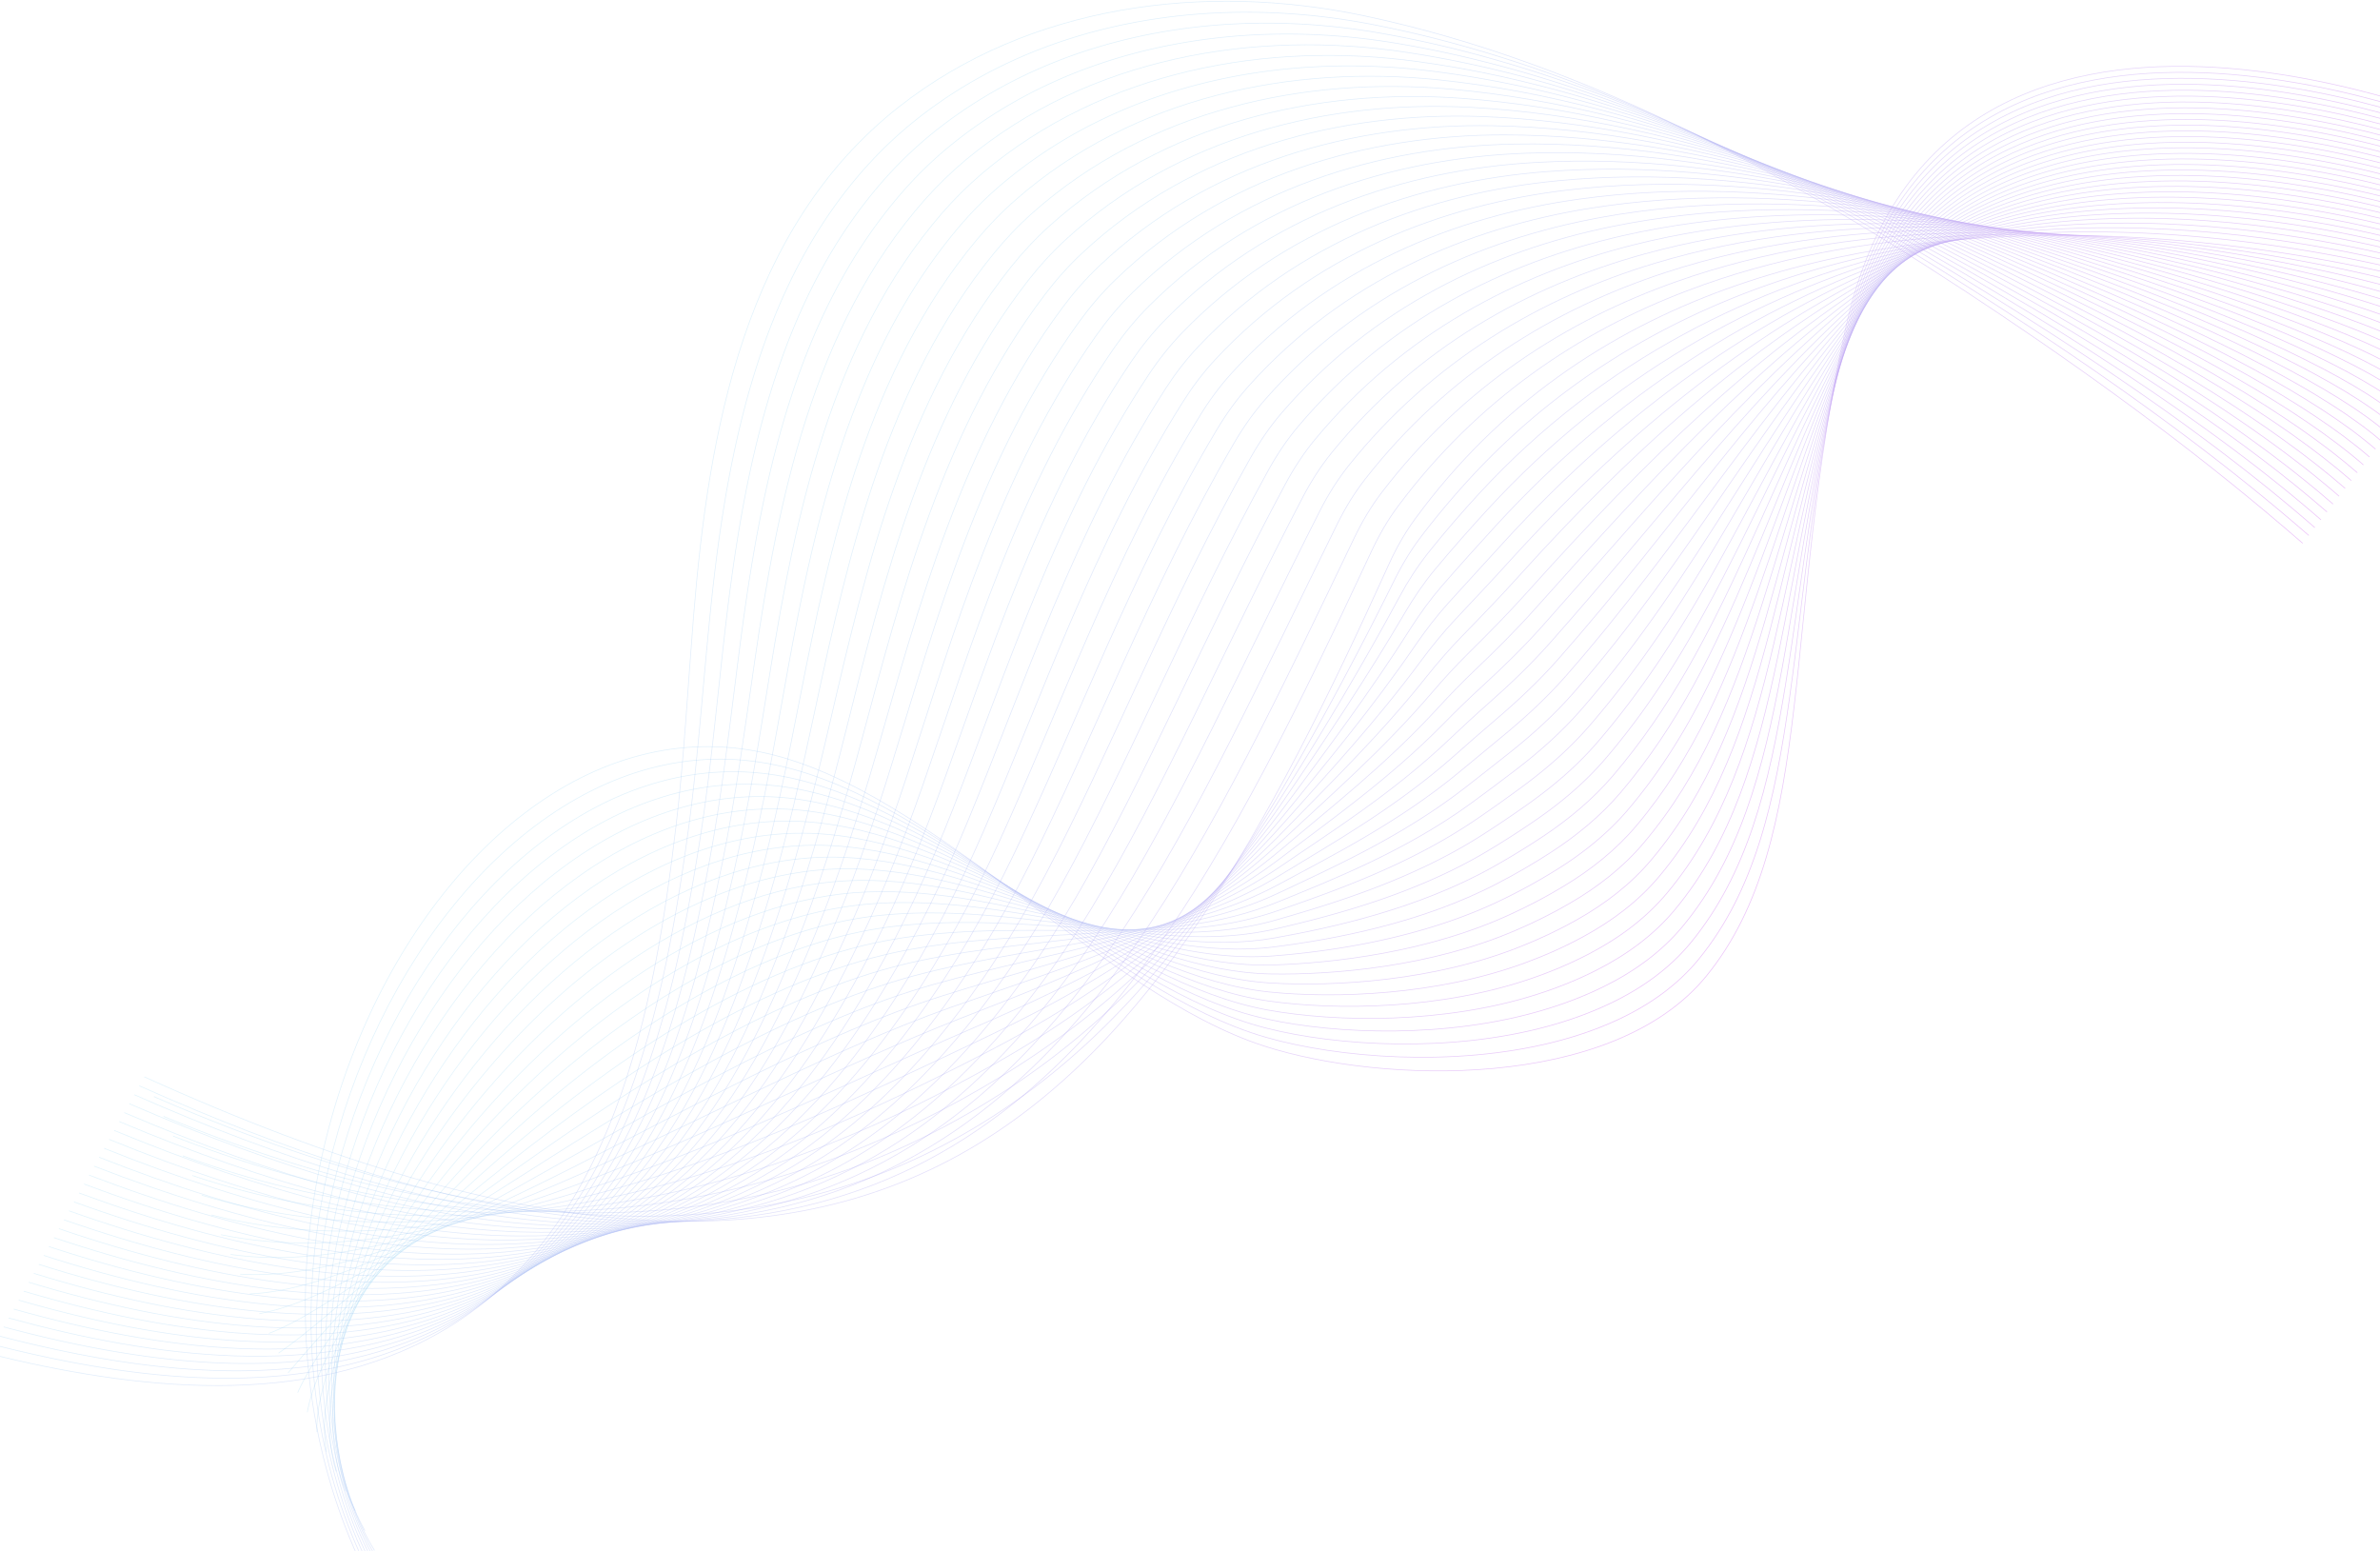 <svg width="1920" height="1251" fill="none" xmlns="http://www.w3.org/2000/svg"><g opacity=".5" stroke-width=".566" stroke-miterlimit="10"><path opacity=".5" d="M2002.78 105.493s-436.09-190.18-513.29 156.803c-52.23 234.723-22.92 414.48-112.92 524.984-75.64 92.877-262.19 86.904-356.38 56.599-131.323-42.251-266.504-205.1-401.113-236.088C337.695 543.025 98.839 1061.16 356.246 1362" stroke="url(#paint0_linear_2_217)"/><path opacity=".5" d="M2003 109.906s-430.07-186.669-511.77 150.293c-55.18 227.579-30.59 403.204-120.94 513.635-17.12 20.943-39.76 36.961-65.64 48.919-16.28 7.534-33.79 13.471-51.97 18.018-79.97 20.016-173.58 12.653-231.8-4.17-129.087-37.107-262.063-191.605-395.063-219.497-277.25-58.927-515.229 442.916-277.299 728.986" stroke="url(#paint1_linear_2_217)"/><path opacity=".5" d="M2003.22 114.306s-424.04-183.182-510.25 143.796C1434.86 478.526 1454.7 650.03 1364 760.376c-17.01 20.735-39.35 36.766-64.79 48.907-16.01 7.656-33.17 13.812-50.94 18.639-78.18 21.272-169.52 15.969-226.69 1.402-126.85-31.975-257.693-177.758-389.023-202.918-273.252-52.357-510.207 432.474-291.766 703.764" stroke="url(#paint2_linear_2_217)"/><path opacity=".5" d="M2003.42 118.707s-417.98-179.72-508.72 137.299c-61.03 213.243-45.95 380.652-137.01 490.924-16.9 20.541-38.93 36.571-63.92 48.895-15.75 7.79-32.56 14.153-49.92 19.249-76.38 22.515-165.47 19.285-221.59 6.96-124.617-26.83-253.266-164.092-382.975-186.327C370.128 589.542 134.1 1057.73 333.051 1314.25" stroke="url(#paint3_linear_2_217)"/><path opacity=".5" d="M2003.64 123.12s-411.9-176.283-507.19 130.789c-63.94 206.051-53.63 369.376-145.04 479.575-16.8 20.346-38.53 36.376-63.08 48.871-15.48 7.912-31.93 14.494-48.87 19.87-74.59 23.771-161.39 22.455-216.51 12.532-122.309-22.016-248.837-150.428-376.925-169.749-265.049-39.984-500.176 411.582-320.701 653.322" stroke="url(#paint4_linear_2_217)"/><path opacity=".5" d="M2003.85 127.521s-405.8-172.882-505.68 124.291c-66.83 198.835-61.32 358.088-153.08 468.227-16.7 20.15-38.11 36.18-62.22 48.858-15.21 8.046-31.31 14.836-47.85 20.48-72.79 25.014-157.33 25.733-211.4 18.09-120.078-16.957-244.4-136.774-370.879-153.158-260.929-33.816-495.154 401.131-335.169 628.101" stroke="url(#paint5_linear_2_217)"/><path opacity=".5" d="M2004.07 131.922S1604.4-37.583 1499.91 249.716c-69.69 191.618-69 346.811-161.11 456.877-16.59 19.943-37.7 35.985-61.37 48.846-14.95 8.168-30.69 15.177-46.81 21.101-70.99 26.27-153.28 29.013-206.3 23.662-117.853-11.898-239.956-123.122-364.839-136.58-256.785-27.671-490.145 390.688-349.649 602.888" stroke="url(#paint6_linear_2_217)"/><path opacity=".5" d="M2004.29 136.334S1610.8-29.831 1501.65 247.619c-72.53 184.377-76.68 335.536-169.14 445.516-16.48 19.748-37.28 35.79-60.51 48.834-14.69 8.301-30.08 15.518-45.78 21.723-69.2 27.513-149.24 32.292-201.21 29.22-115.63-6.827-235.503-109.481-358.788-119.989-252.63-21.54-485.124 380.237-364.117 577.667" stroke="url(#paint7_linear_2_217)"/><path opacity=".5" d="M2004.5 140.735s-387.29-162.85-501.12 104.787c-75.33 177.112-84.35 324.26-177.17 434.167-16.38 19.553-36.87 35.596-59.66 48.822-14.42 8.423-29.46 15.859-44.76 22.332-67.39 28.769-145.2 35.584-196.1 34.791-113.409-1.755-231.039-95.851-352.74-103.409C424.489 666.792 192.848 1052 294.365 1234.67" stroke="url(#paint8_linear_2_217)"/><path opacity=".5" d="M2004.72 145.148s-381.03-159.558-499.59 98.29c-78.11 169.846-92.27 312.788-185.21 422.817-16.32 19.322-36.45 35.401-58.81 48.798-14.15 8.557-28.83 16.201-43.72 22.954-65.59 30.012-141.15 38.862-191 40.362-111.208 3.328-226.583-82.223-346.7-86.819-244.268-9.35-475.092 359.33-393.052 527.23" stroke="url(#paint9_linear_2_217)"/><path opacity=".5" d="M2004.92 149.548s-374.7-156.29-498.08 91.781c-80.83 162.556-99.95 301.488-193.23 411.468-16.21 19.115-36.07 35.169-57.96 48.786a464.72 464.72 0 01-42.68 23.563c-63.79 31.268-137.12 42.154-185.91 45.921-109.001 8.411-222.11-68.619-340.654-70.24-240.076-3.292-470.071 348.883-407.52 502.003" stroke="url(#paint10_linear_2_217)"/><path opacity=".5" d="M2005.14 153.949S1636.81.901 1508.59 239.232c-83.53 155.267-107.65 290.2-201.27 400.12-16.11 18.919-35.65 34.961-57.1 48.773-13.64 8.777-27.6 16.883-41.66 24.185-62.01 32.524-133.09 45.457-180.81 51.492-106.803 13.506-217.62-55.015-334.604-53.65-235.858 2.743-465.062 338.438-421.988 476.788" stroke="url(#paint11_linear_2_217)"/><path opacity=".5" d="M2005.36 158.362s-361.9-149.818-495.03 78.785c-86.17 147.965-115.34 278.913-209.3 388.759-16 18.712-35.25 34.766-56.25 48.761-13.37 8.911-27 17.188-40.62 24.807-60.27 33.645-129.05 48.748-175.71 57.05-104.614 18.602-213.14-41.435-328.564-37.071-231.641 8.753-460.04 327.987-436.455 451.567" stroke="url(#paint12_linear_2_217)"/><path opacity=".5" d="M2005.57 162.763s-355.39-146.6-493.51 72.288c-88.77 140.663-123.03 267.624-217.33 377.409-15.91 18.517-34.83 34.571-55.4 48.749a724.374 724.374 0 01-39.58 25.416c-58.48 34.889-125.02 52.053-170.62 62.621-102.43 23.723-208.652-27.854-322.516-20.479-227.399 14.726-455.018 317.543-450.923 426.343" stroke="url(#paint13_linear_2_217)"/><path opacity=".5" d="M2005.79 167.176s-348.8-143.382-491.99 65.778c-91.3 133.373-130.72 256.348-225.36 366.06-15.8 18.322-34.42 34.377-54.54 48.725a896.132 896.132 0 01-38.57 26.038c-56.69 36.144-120.99 55.368-165.52 68.18-100.233 28.842-204.152-14.299-316.468-3.901-223.158 20.674-450.009 307.094-465.39 401.114" stroke="url(#paint14_linear_2_217)"/><path opacity=".5" d="M2006 171.576s-342.12-140.15-490.48 59.281c-93.79 126.084-138.4 245.06-233.39 354.711-15.7 18.115-34.01 34.182-53.69 48.713a1218.103 1218.103 0 01-37.53 26.647c-54.9 37.388-116.96 58.684-160.41 73.751-98.059 33.986-199.662-.756-310.43 12.69-218.916 26.587-444.987 296.651-479.87 375.901" stroke="url(#paint15_linear_2_217)"/><path opacity=".5" d="M2006.22 175.977s-335.36-136.909-488.95 52.784c-96.22 118.818-146.08 233.784-241.43 343.362-15.59 17.919-33.59 33.986-52.84 48.699-12.32 9.423-24.52 18.554-36.49 27.27-53.11 38.643-112.93 61.999-155.32 79.31-95.86 39.13-195.159 12.763-304.38 29.268-214.674 32.463-439.977 286.2-494.338 350.69" stroke="url(#paint16_linear_2_217)"/><path opacity=".5" d="M2006.44 180.39s-328.49-133.617-487.43 46.274c-98.57 111.577-153.77 222.508-249.46 332.001-15.49 17.724-33.19 33.791-51.99 48.687-12.05 9.545-23.9 18.895-35.46 27.879-51.32 39.887-108.9 65.328-150.23 84.881-93.664 44.299-190.659 26.27-298.332 45.86-210.421 38.289-434.956 275.738-508.805 325.468" stroke="url(#paint17_linear_2_217)"/><path opacity=".5" d="M2006.64 184.79s-321.54-130.276-485.9 39.777c-100.87 104.361-161.44 211.232-257.49 320.652-15.38 17.517-32.78 33.596-51.13 48.675-11.79 9.679-23.28 19.236-34.44 28.501-49.52 41.142-104.85 68.655-145.11 90.439-91.463 49.468-186.167 39.753-292.292 62.439-206.179 44.092-429.934 265.297-523.273 300.247" stroke="url(#paint18_linear_2_217)"/><path opacity=".5" d="M2006.86 189.191s-314.5-126.876-484.38 33.279c-103.11 97.205-169.11 199.956-265.52 309.303-15.27 17.322-32.36 33.413-50.28 48.651-11.52 9.801-22.67 19.577-33.41 29.122-47.73 42.398-100.81 71.996-140.02 96.01-89.255 54.649-181.679 53.223-286.244 79.03-201.95 49.858-424.924 254.844-537.74 275.024" stroke="url(#paint19_linear_2_217)"/><path opacity=".5" d="M2007.07 193.604s-307.37-123.377-482.87 26.77c-105.29 90.098-176.78 188.68-273.56 297.953-15.16 17.127-31.94 33.219-49.42 48.639-11.25 9.935-22.05 19.919-32.37 29.732-45.94 43.653-96.77 75.336-134.93 101.569-87.036 59.842-177.193 66.668-280.198 95.62-197.732 55.575-419.903 244.403-552.208 249.803" stroke="url(#paint20_linear_2_217)"/><path opacity=".5" d="M2007.29 198.005s-300.15-119.77-481.35 20.272c-107.44 83.04-184.46 177.416-281.59 286.604-15.06 16.932-31.53 33.024-48.57 48.627-10.99 10.057-21.42 20.26-31.33 30.354-44.14 44.921-92.72 78.675-129.82 107.14-84.796 65.034-172.723 80.089-274.155 112.198-193.528 61.268-414.894 233.96-566.676 224.58" stroke="url(#paint21_linear_2_217)"/><path opacity=".5" d="M2007.51 202.417s-292.88-116.05-479.82 13.775c-109.55 76.067-192.12 166.153-289.62 275.243-14.96 16.737-31.12 32.829-47.72 48.615-10.73 10.191-20.81 20.601-30.31 30.963-42.34 46.177-88.66 82.016-124.73 112.699-82.563 70.24-168.248 93.499-268.108 128.789-189.334 66.912-409.872 223.509-581.143 199.359" stroke="url(#paint22_linear_2_217)"/><path opacity=".5" d="M2007.72 206.818s-285.54-112.187-478.3 7.278c-111.62 69.167-199.78 154.889-297.66 263.894-14.84 16.542-30.7 32.645-46.86 48.602-10.46 10.325-20.18 20.955-29.28 31.585-40.54 47.432-84.6 85.356-119.63 118.269-80.306 75.446-163.796 106.884-262.059 145.369-185.179 72.532-404.851 213.065-595.612 174.137" stroke="url(#paint23_linear_2_217)"/><path opacity=".5" d="M2007.93 211.219s-278.17-108.164-476.77.768c-113.68 62.353-207.45 143.625-305.69 252.545-14.73 16.347-30.27 32.45-46.01 48.59-10.19 10.447-19.55 21.308-28.24 32.207-38.63 48.76-80.54 88.708-114.52 123.828-78.042 80.65-159.363 120.256-256.017 161.959-181.047 78.115-399.841 202.614-610.091 148.916" stroke="url(#paint24_linear_2_217)"/><path opacity=".5" d="M2008.14 215.631s-270.8-103.982-475.26-5.729c-115.75 55.624-214.91 132.544-313.72 241.196-14.6 16.176-29.84 32.292-45.16 48.566-9.89 10.605-18.93 21.649-27.21 32.816-36.85 50.016-76.47 92.048-109.43 129.399-75.777 85.856-154.94 133.605-249.961 178.538-176.94 83.674-394.82 192.163-624.559 123.694" stroke="url(#paint25_linear_2_217)"/><path opacity=".5" d="M2008.36 220.032s-263.45-99.642-473.74-12.226c-117.82 48.98-222.58 121.268-321.75 229.846-14.49 15.969-29.42 32.097-44.3 48.554-9.64 10.727-18.31 21.991-26.18 33.438-35.05 51.26-72.4 95.388-104.34 134.958-73.48 91.061-150.535 146.941-243.911 195.128-172.868 89.196-389.81 181.72-639.026 98.485" stroke="url(#paint26_linear_2_217)"/><path opacity=".5" d="M2008.58 224.445s-256.14-95.145-472.22-18.736c-119.93 42.422-230.26 109.992-329.78 218.485-14.39 15.774-29.01 31.902-43.45 48.542-9.37 10.861-17.68 22.332-25.14 34.047-33.25 52.515-68.32 98.728-99.24 140.529-71.194 96.254-146.153 160.265-237.871 211.707-168.834 94.706-384.788 171.261-653.494 73.264" stroke="url(#paint27_linear_2_217)"/><path opacity=".5" d="M2008.79 228.846s-248.88-90.5-470.69-25.234c-122.1 35.925-237.95 98.717-337.82 207.136-14.28 15.579-28.59 31.707-42.6 48.53-9.1 10.983-17.06 22.673-24.12 34.669-31.46 53.758-64.24 102.068-94.13 146.087-68.9 101.447-141.787 173.565-231.823 228.299-164.848 100.191-379.766 160.817-667.961 48.041" stroke="url(#paint28_linear_2_217)"/><path opacity=".5" d="M2009.01 233.247s-241.71-85.722-469.17-31.732c-124.3 29.501-245.62 87.429-345.85 195.787-14.19 15.385-28.18 31.512-41.74 48.518-8.84 11.117-16.46 23.015-23.09 35.29-29.65 55.015-60.09 105.458-89.03 151.659-66.443 106.737-137.465 186.876-225.782 244.877-160.9 105.665-374.758 150.364-682.43 22.82" stroke="url(#paint29_linear_2_217)"/><path opacity=".5" d="M2009.23 237.659s-234.64-80.821-467.66-38.24c-126.58 23.137-253.3 76.152-353.88 184.438a665.707 665.707 0 00-40.89 48.492c-8.57 11.24-15.83 23.357-22.05 35.901-27.86 56.258-56.04 108.761-83.94 157.217-64.21 111.87-133.148 200.163-219.735 261.468-156.986 111.138-369.735 139.915-696.897-2.402" stroke="url(#paint30_linear_2_217)"/><path opacity=".5" d="M2009.43 242.06S1415.2 44.152 1141.36 418.892c-8.31 11.373-15.21 23.697-21.02 36.522C925.579 885.216 738.365 1150.48 116.439 868.625" stroke="url(#paint31_linear_2_217)"/><path opacity=".5" d="M2004.53 248.387c-2.47-2.158-95.03-33.353-222.68-49.651-123.74-15.811-279.52-18.2-420.8 35.815-87.02 32.986-168.84 87.635-233.12 173.613-8.45 11.312-15.49 23.588-21.46 36.351-57.89 124.109-112.843 236.271-177.259 325.503-31.519 43.398-65.354 81.395-102.907 112.906-97.8 82.053-220.415 120.546-392.967 94.609-92.473-13.909-198.975-47.189-320.969-101.691" stroke="url(#paint32_linear_2_217)"/><path opacity=".5" d="M1999.65 254.714c-4.95-4.304-97.28-35.852-223.37-54.137-124.93-18.127-281.01-23.966-423.91 26.575-88.29 31.219-172.2 84.405-237.82 170.26-8.58 11.264-15.79 23.479-21.9 36.181-59.17 123.292-112.845 236.746-175.725 327.332-30.495 43.921-63.416 82.454-99.957 114.795-95.118 84.222-214.65 126.72-386.214 105.043-92.998-11.751-200.585-44.08-322.408-97.729" stroke="url(#paint33_linear_2_217)"/><path opacity=".5" d="M1994.75 261.053c-7.43-6.461-99.52-38.412-224.06-58.623-126.14-20.48-282.6-29.927-427.02 17.334-89.64 29.33-175.55 81.187-242.54 166.921-8.72 11.215-16.07 23.356-22.34 36.01-60.43 122.463-112.977 237.136-174.199 329.148-29.545 44.397-61.491 83.527-96.996 116.697-92.437 86.392-208.934 132.93-379.462 115.478-93.546-9.569-202.193-40.971-323.846-93.767" stroke="url(#paint34_linear_2_217)"/><path opacity=".5" d="M1989.85 267.379c-9.89-8.618-101.76-41.032-224.76-63.109-127.35-22.868-284.19-35.912-430.13 8.095-90.97 27.428-178.91 77.956-247.26 163.58-8.85 11.167-16.35 23.247-22.78 35.84-61.7 121.646-113.111 237.502-172.664 330.964-28.594 44.872-59.565 84.588-94.034 118.587-89.767 88.562-203.242 139.204-372.709 125.912-94.119-7.375-203.803-37.85-325.285-89.805" stroke="url(#paint35_linear_2_217)"/><path opacity=".5" d="M1984.95 273.706c-12.36-10.776-104.02-43.714-225.45-67.595-128.59-25.294-285.81-41.898-433.24-1.146-92.33 25.527-182.46 74.592-251.97 160.229-9.01 11.093-16.64 23.137-23.23 35.68-62.979 120.818-113.256 237.868-171.139 332.781-27.643 45.336-57.639 85.661-91.084 120.488-87.086 90.732-197.574 145.515-365.957 136.348-94.704-5.157-205.411-34.742-326.723-85.844" stroke="url(#paint36_linear_2_217)"/><path opacity=".5" d="M1980.06 280.033c-14.83-12.922-106.28-46.457-226.13-72.081-129.83-27.769-287.43-47.908-436.35-10.386-93.68 23.612-185.85 71.337-256.7 156.888-9.14 11.044-16.94 23.015-23.67 35.51-64.499 119.866-113.399 238.209-169.599 334.597-26.693 45.787-55.714 86.721-88.123 122.378-84.404 92.901-191.943 151.902-359.204 146.782-95.302-2.913-207.021-31.633-328.161-81.881" stroke="url(#paint37_linear_2_217)"/><path opacity=".5" d="M1975.16 286.359c-17.31-15.079-108.54-49.248-226.83-76.566-131.07-30.281-289.06-53.93-439.45-19.627-95.05 21.687-189.22 68.095-261.42 153.536-9.28 10.996-17.23 22.906-24.11 35.34-65.801 119.025-113.555 238.55-168.062 336.413-25.754 46.25-53.787 87.782-85.172 124.279-81.724 95.06-186.325 158.339-352.44 157.218-95.923-.646-208.63-28.525-329.612-77.908" stroke="url(#paint38_linear_2_217)"/><path opacity=".5" d="M1970.26 292.686c-19.78-17.237-110.79-52.089-227.52-81.053-132.33-32.828-290.69-59.975-442.56-28.854-96.41 19.748-192.6 64.84-266.14 150.196-9.42 10.934-17.51 22.795-24.54 35.169-67.101 118.184-113.734 238.891-166.547 338.23-24.827 46.7-51.861 88.854-82.21 126.168-79.042 97.23-180.742 164.836-345.688 167.648-96.545 1.65-210.238-25.412-331.05-73.941" stroke="url(#paint39_linear_2_217)"/><path opacity=".5" d="M1965.36 299.013c-22.26-19.395-113.03-54.99-228.22-85.539-133.58-35.437-292.32-66.022-445.66-38.094-97.78 17.81-195.98 61.609-270.86 146.855-9.55 10.886-17.8 22.674-24.982 34.998-68.402 117.343-113.913 239.209-165.007 340.047-23.889 47.139-49.924 89.915-79.261 128.07-76.373 99.399-175.16 171.395-338.936 178.09-97.19 3.97-211.847-22.311-332.488-69.987" stroke="url(#paint40_linear_2_217)"/><path opacity=".5" d="M1960.47 305.34c-24.73-21.541-115.29-57.941-228.9-90.025-134.84-38.083-293.98-72.093-448.77-47.335-99.16 15.86-199.36 58.367-275.57 143.503-9.691 10.837-18.088 22.565-25.426 34.828-69.681 116.514-114.096 239.525-163.483 341.862-22.963 47.591-47.998 90.988-76.3 129.96-73.691 101.569-169.589 178.014-332.183 188.527-97.836 6.32-213.455-19.205-333.926-66.027" stroke="url(#paint41_linear_2_217)"/><path opacity=".5" d="M1955.57 311.678c-27.2-23.697-117.52-60.938-229.59-94.51-136.1-40.764-295.63-78.176-451.89-56.575-100.53 13.897-202.71 55.124-280.28 140.163-9.836 10.776-18.38 22.454-25.876 34.669-70.973 115.673-114.291 239.843-161.948 343.679-22.049 48.029-46.072 92.048-73.337 131.861-71.01 103.739-164.044 184.682-325.431 198.955-98.483 8.72-215.065-16.089-335.365-62.058" stroke="url(#paint42_linear_2_217)"/><path opacity=".5" d="M1950.67 318.005c-29.68-25.855-119.75-63.986-230.28-98.997-137.34-43.507-297.29-84.271-455-65.815-101.91 11.922-206.09 51.894-285 136.811-9.97 10.727-18.66 22.345-26.315 34.498-72.253 114.845-114.498 240.148-160.424 345.496-21.122 48.468-44.146 93.109-70.388 133.763-68.328 105.896-158.486 191.411-318.678 209.389-99.141 11.13-216.674-12.98-336.803-58.084" stroke="url(#paint43_linear_2_217)"/><path opacity=".5" d="M1945.79 324.332c-32.15-28.001-121.97-67.071-230.99-103.483-138.57-46.286-298.94-90.39-458.1-75.055-103.28 9.947-209.46 48.651-289.717 133.471-10.104 10.678-18.953 22.235-26.754 34.327-73.532 114.015-114.705 240.44-158.888 347.324-20.22 48.895-42.22 94.182-67.426 135.653-65.647 108.066-152.928 198.201-311.926 219.841-99.799 13.58-218.282-9.86-338.24-54.127" stroke="url(#paint44_linear_2_217)"/><path opacity=".5" d="M1940.89 330.658c-34.62-30.158-124.19-70.203-231.67-107.968-139.79-49.115-300.6-96.51-461.21-84.296-104.67 7.961-212.81 45.421-294.434 130.131-10.239 10.63-19.234 22.113-27.193 34.157-74.812 113.186-114.936 240.732-157.364 349.14-19.307 49.334-40.295 95.242-64.477 137.554-62.978 110.237-147.382 205.04-305.174 230.274-100.457 16.07-219.903-6.75-339.678-50.163" stroke="url(#paint45_linear_2_217)"/><path opacity=".5" d="M1935.99 336.985c-37.09-32.316-126.39-73.373-232.36-112.454-140.99-52.004-302.26-102.642-464.32-93.524-106.05 5.961-216.18 42.203-299.154 126.779-10.372 10.569-19.526 22.003-27.631 33.986-76.08 112.357-115.168 241.025-155.829 350.956-18.404 49.761-38.369 96.315-61.515 139.444-60.296 112.406-141.812 211.927-298.421 240.708-101.103 18.58-221.512-3.64-341.117-46.201" stroke="url(#paint46_linear_2_217)"/><path opacity=".5" d="M1931.09 343.312c-39.57-34.474-128.57-76.567-233.06-116.941-142.16-54.929-303.92-108.797-467.42-102.763-107.43 3.962-219.53 38.972-303.873 123.438-10.507 10.52-19.806 21.894-28.082 33.828-77.348 111.528-115.413 241.305-154.306 352.773-17.515 50.187-36.431 97.375-58.553 141.345-57.615 114.576-136.242 218.876-291.669 251.148-101.749 21.12-223.121-.54-342.555-42.244" stroke="url(#paint47_linear_2_217)"/><path opacity=".5" d="M1926.2 349.639c-42.04-36.62-130.73-79.809-233.75-121.427-143.34-57.916-305.58-114.966-470.53-112.004-108.82 1.951-222.881 35.754-308.59 120.098-10.641 10.472-20.087 21.784-28.521 33.658-78.615 110.711-115.681 241.598-152.77 354.589-16.613 50.614-34.505 98.448-55.603 143.235-54.934 116.746-130.66 225.86-284.905 261.582-102.382 23.69-224.73 2.57-343.993-38.282" stroke="url(#paint48_linear_2_217)"/><path opacity=".5" d="M1921.3 355.978c-44.51-38.777-132.88-83.077-234.43-125.913-144.47-60.939-307.24-121.134-473.64-121.244-110.2-.073-226.234 32.523-313.308 116.746-10.774 10.422-20.379 21.674-28.96 33.486-79.882 109.883-115.948 241.879-151.246 356.406-15.735 51.04-32.579 99.509-52.641 145.137-52.252 118.903-125.053 232.894-278.152 272.014-103.004 26.3-226.339 5.68-345.432-34.305" stroke="url(#paint49_linear_2_217)"/><path opacity=".5" d="M1916.4 362.304c-46.99-40.935-135.02-86.38-235.13-130.398-145.59-64.024-308.89-127.327-476.75-130.485-111.57-2.096-229.578 29.306-318.017 113.406-10.909 10.374-20.66 21.564-29.399 33.316-81.138 109.066-116.229 242.146-149.71 358.222-14.846 51.467-30.654 100.569-49.692 147.026-49.583 121.073-119.435 239.976-271.4 282.449-103.613 28.95-227.947 8.79-346.87-30.34" stroke="url(#paint50_linear_2_217)"/><path opacity=".5" d="M1911.5 368.631c-49.46-43.092-137.13-89.708-235.82-134.885-146.68-67.143-310.54-133.519-479.86-139.724-112.95-4.132-232.932 26.099-322.737 110.053-11.042 10.326-20.939 21.455-29.837 33.146-82.394 108.249-116.521 242.427-148.187 360.038-13.968 51.894-28.728 101.642-46.73 148.928-46.901 123.243-113.791 247.096-264.647 292.883-104.211 31.63-229.557 11.9-348.309-26.38" stroke="url(#paint51_linear_2_217)"/><path opacity=".5" d="M1906.61 374.958c-51.92-45.238-139.24-93.06-236.51-139.371-147.73-70.325-312.2-139.724-482.97-148.964-114.33-6.18-236.272 22.881-327.454 106.713-11.177 10.276-21.22 21.345-30.288 32.974-83.649 107.445-116.826 242.708-146.651 361.855-13.103 52.32-26.803 102.703-43.781 150.817-44.22 125.413-108.123 254.252-257.895 303.318-104.796 34.33-231.165 15.02-349.746-22.42" stroke="url(#paint52_linear_2_217)"/><path opacity=".5" d="M1901.71 381.285c-54.39-47.396-141.31-96.437-237.2-143.857-148.74-73.556-313.84-145.942-486.08-158.193-115.7-8.228-239.615 19.675-332.173 103.373-11.311 10.228-21.501 21.236-30.728 32.817-84.904 106.627-117.142 242.975-145.115 363.67-12.225 52.747-24.876 103.776-40.819 152.719-41.538 127.583-102.443 261.432-251.142 313.756-105.357 37.05-232.774 18.12-351.185-18.46" stroke="url(#paint53_linear_2_217)"/><path opacity=".5" d="M1896.81 387.611c-56.87-49.553-143.37-99.838-237.89-148.342-149.72-76.835-315.47-152.17-489.19-167.433-117.07-10.289-242.969 16.469-336.893 100.021-11.445 10.179-21.793 21.125-31.165 32.645-86.16 105.823-117.46 243.256-143.592 365.5-11.36 53.173-22.939 104.835-37.857 154.608-38.857 129.741-96.728 268.66-244.39 324.19-105.893 39.82-234.384 21.23-352.636-14.49" stroke="url(#paint54_linear_2_217)"/><path opacity=".5" d="M1891.91 393.938c-59.34-51.699-145.42-103.263-238.59-152.829-150.67-80.163-317.11-158.411-492.3-176.673-118.43-12.348-246.301 13.263-341.602 96.681-11.579 10.13-22.074 21.016-31.605 32.475-87.403 105.019-117.801 243.524-142.056 367.316-10.506 53.588-21.013 105.896-34.907 156.51-36.188 131.91-90.975 275.901-237.638 334.622-106.417 42.6-235.992 24.34-354.073-10.52" stroke="url(#paint55_linear_2_217)"/><path opacity=".5" d="M1887.03 400.277c-61.82-53.856-147.44-106.701-239.29-157.315-151.57-83.539-318.75-164.653-495.41-185.913-119.8-14.42-249.47 10.252-346.319 93.341a296.634 296.634 0 00-32.044 32.304c-88.646 104.214-118.142 243.804-140.532 369.132-9.654 54.015-19.087 106.969-31.946 158.4-33.506 134.08-85.209 283.166-230.885 345.054-106.905 45.42-237.601 27.45-355.512-6.56" stroke="url(#paint56_linear_2_217)"/><path opacity=".5" d="M1882.13 406.604c-64.3-56.014-149.43-110.151-239.98-161.801-152.44-86.965-320.37-170.907-498.52-195.153-121.17-16.494-252.824 7.021-351.039 89.988-11.822 10.057-22.609 20.821-32.482 32.133-89.707 103.568-118.508 244.085-138.997 370.949-8.8 54.441-17.161 108.029-28.996 160.301-30.824 136.25-79.407 290.469-224.133 355.489-107.379 48.25-239.209 30.56-356.95-2.59" stroke="url(#paint57_linear_2_217)"/><path opacity=".5" d="M1877.23 412.931c-66.77-58.172-151.41-113.625-240.66-166.287-153.26-90.427-322-177.16-501.63-204.394-122.52-18.578-256.189 3.804-355.756 86.648-11.957 10.009-22.902 20.712-32.933 31.963-90.987 102.752-118.874 244.365-137.473 372.765-7.947 54.88-15.236 109.102-26.035 162.191-28.143 138.42-73.569 297.77-217.38 365.923-107.831 51.1-240.819 33.67-358.388 1.37" stroke="url(#paint58_linear_2_217)"/><path opacity=".5" d="M1872.34 419.257c-69.24-60.317-153.37-117.099-241.36-170.773-154.02-93.95-323.61-183.426-504.73-213.633-123.87-20.663-259.553.573-360.473 83.295a319.4 319.4 0 00-33.372 31.805c-92.254 101.922-119.252 244.645-135.938 374.581-7.106 55.307-13.309 110.163-23.072 164.092-25.462 140.59-67.707 305.11-210.616 376.366-108.258 53.97-242.428 36.77-359.827 5.32" stroke="url(#paint59_linear_2_217)"/><path opacity=".5" d="M1867.44 425.584c-71.71-62.475-155.29-120.598-242.05-175.259-154.75-97.509-325.18-189.984-507.84-222.861-125.191-22.943-262.908-2.646-365.193 79.955a326.696 326.696 0 00-33.811 31.634C625.012 240.158 598.917 383.991 584.132 515.45c-6.264 55.734-11.384 111.224-20.123 165.982-22.792 142.748-61.807 312.448-203.863 386.798-108.66 56.87-244.036 39.88-361.265 9.3" stroke="url(#paint60_linear_2_217)"/><path opacity=".5" d="M1862.54 431.911c-74.18-64.633-157.21-124.097-242.75-179.745-155.41-101.118-326.8-196.117-510.95-232.102-126.548-24.941-266.264-5.876-369.902 76.615a331.498 331.498 0 00-34.25 31.464C609.887 228.431 584.511 373.361 571.81 506.356c-5.497 56.161-9.446 112.297-17.161 167.884-20.111 144.917-55.884 319.798-197.111 397.23-109.038 59.78-245.645 43.01-362.703 13.26" stroke="url(#paint61_linear_2_217)"/><path opacity=".5" d="M1857.64 438.237c-76.65-66.79-159.1-127.607-243.43-184.23-156.02-104.763-328.43-202.248-514.06-241.343-127.914-26.94-269.629-9.093-374.62 73.264-125.199 98.216-153.915 261.894-166.042 411.322-4.595 56.599-7.521 113.357-14.212 169.773-17.43 147.088-49.924 327.162-190.359 407.667-109.391 62.71-247.254 46.11-364.14 17.22" stroke="url(#paint62_linear_2_217)"/></g><defs><linearGradient id="paint0_linear_2_217" x1="717.793" y1="318.601" x2="1322.67" y2="862.318" gradientUnits="userSpaceOnUse"><stop stop-color="#1BA4E5" stop-opacity=".5"/><stop offset="1" stop-color="#B40FE7"/></linearGradient><linearGradient id="paint1_linear_2_217" x1="728.389" y1="325.754" x2="1326.16" y2="863.082" gradientUnits="userSpaceOnUse"><stop stop-color="#1BA4E5" stop-opacity=".5"/><stop offset="1" stop-color="#B40FE7"/></linearGradient><linearGradient id="paint2_linear_2_217" x1="739.055" y1="332.97" x2="1329.65" y2="863.846" gradientUnits="userSpaceOnUse"><stop stop-color="#1BA4E5" stop-opacity=".5"/><stop offset="1" stop-color="#B40FE7"/></linearGradient><linearGradient id="paint3_linear_2_217" x1="749.598" y1="340.076" x2="1333.14" y2="864.611" gradientUnits="userSpaceOnUse"><stop stop-color="#1BA4E5" stop-opacity=".5"/><stop offset="1" stop-color="#B40FE7"/></linearGradient><linearGradient id="paint4_linear_2_217" x1="760.069" y1="347.116" x2="1336.63" y2="865.374" gradientUnits="userSpaceOnUse"><stop stop-color="#1BA4E5" stop-opacity=".5"/><stop offset="1" stop-color="#B40FE7"/></linearGradient><linearGradient id="paint5_linear_2_217" x1="770.453" y1="354.078" x2="1340.11" y2="866.138" gradientUnits="userSpaceOnUse"><stop stop-color="#1BA4E5" stop-opacity=".5"/><stop offset="1" stop-color="#B40FE7"/></linearGradient><linearGradient id="paint6_linear_2_217" x1="780.733" y1="360.946" x2="1343.6" y2="866.902" gradientUnits="userSpaceOnUse"><stop stop-color="#1BA4E5" stop-opacity=".5"/><stop offset="1" stop-color="#B40FE7"/></linearGradient><linearGradient id="paint7_linear_2_217" x1="790.884" y1="367.697" x2="1347.09" y2="867.665" gradientUnits="userSpaceOnUse"><stop stop-color="#1BA4E5" stop-opacity=".5"/><stop offset="1" stop-color="#B40FE7"/></linearGradient><linearGradient id="paint8_linear_2_217" x1="800.878" y1="374.306" x2="1350.58" y2="868.428" gradientUnits="userSpaceOnUse"><stop stop-color="#1BA4E5" stop-opacity=".5"/><stop offset="1" stop-color="#B40FE7"/></linearGradient><linearGradient id="paint9_linear_2_217" x1="810.673" y1="380.735" x2="1354.07" y2="869.189" gradientUnits="userSpaceOnUse"><stop stop-color="#1BA4E5" stop-opacity=".5"/><stop offset="1" stop-color="#B40FE7"/></linearGradient><linearGradient id="paint10_linear_2_217" x1="820.213" y1="386.931" x2="1357.57" y2="869.949" gradientUnits="userSpaceOnUse"><stop stop-color="#1BA4E5" stop-opacity=".5"/><stop offset="1" stop-color="#B40FE7"/></linearGradient><linearGradient id="paint11_linear_2_217" x1="829.415" y1="392.821" x2="1361.06" y2="870.708" gradientUnits="userSpaceOnUse"><stop stop-color="#1BA4E5" stop-opacity=".5"/><stop offset="1" stop-color="#B40FE7"/></linearGradient><linearGradient id="paint12_linear_2_217" x1="838.157" y1="398.291" x2="1364.56" y2="871.463" gradientUnits="userSpaceOnUse"><stop stop-color="#1BA4E5" stop-opacity=".5"/><stop offset="1" stop-color="#B40FE7"/></linearGradient><linearGradient id="paint13_linear_2_217" x1="846.239" y1="403.16" x2="1368.06" y2="872.213" gradientUnits="userSpaceOnUse"><stop stop-color="#1BA4E5" stop-opacity=".5"/><stop offset="1" stop-color="#B40FE7"/></linearGradient><linearGradient id="paint14_linear_2_217" x1="853.307" y1="407.105" x2="1371.56" y2="872.957" gradientUnits="userSpaceOnUse"><stop stop-color="#1BA4E5" stop-opacity=".5"/><stop offset="1" stop-color="#B40FE7"/></linearGradient><linearGradient id="paint15_linear_2_217" x1="858.609" y1="409.45" x2="1375.08" y2="873.694" gradientUnits="userSpaceOnUse"><stop stop-color="#1BA4E5" stop-opacity=".5"/><stop offset="1" stop-color="#B40FE7"/></linearGradient><linearGradient id="paint16_linear_2_217" x1="859.669" y1="407.971" x2="1378.59" y2="874.425" gradientUnits="userSpaceOnUse"><stop stop-color="#1BA4E5" stop-opacity=".5"/><stop offset="1" stop-color="#B40FE7"/></linearGradient><linearGradient id="paint17_linear_2_217" x1="849.171" y1="396.203" x2="1382.06" y2="875.211" gradientUnits="userSpaceOnUse"><stop stop-color="#1BA4E5" stop-opacity=".5"/><stop offset="1" stop-color="#B40FE7"/></linearGradient><linearGradient id="paint18_linear_2_217" x1="838.157" y1="383.973" x2="1385.53" y2="875.998" gradientUnits="userSpaceOnUse"><stop stop-color="#1BA4E5" stop-opacity=".5"/><stop offset="1" stop-color="#B40FE7"/></linearGradient><linearGradient id="paint19_linear_2_217" x1="827.154" y1="371.741" x2="1389" y2="876.778" gradientUnits="userSpaceOnUse"><stop stop-color="#1BA4E5" stop-opacity=".5"/><stop offset="1" stop-color="#B40FE7"/></linearGradient><linearGradient id="paint20_linear_2_217" x1="816.156" y1="359.503" x2="1392.48" y2="877.554" gradientUnits="userSpaceOnUse"><stop stop-color="#1BA4E5" stop-opacity=".5"/><stop offset="1" stop-color="#B40FE7"/></linearGradient><linearGradient id="paint21_linear_2_217" x1="805.159" y1="347.258" x2="1395.96" y2="878.325" gradientUnits="userSpaceOnUse"><stop stop-color="#1BA4E5" stop-opacity=".5"/><stop offset="1" stop-color="#B40FE7"/></linearGradient><linearGradient id="paint22_linear_2_217" x1="794.16" y1="335.008" x2="1399.45" y2="879.094" gradientUnits="userSpaceOnUse"><stop stop-color="#1BA4E5" stop-opacity=".5"/><stop offset="1" stop-color="#B40FE7"/></linearGradient><linearGradient id="paint23_linear_2_217" x1="783.161" y1="322.754" x2="1402.94" y2="879.86" gradientUnits="userSpaceOnUse"><stop stop-color="#1BA4E5" stop-opacity=".5"/><stop offset="1" stop-color="#B40FE7"/></linearGradient><linearGradient id="paint24_linear_2_217" x1="772.16" y1="310.496" x2="1406.42" y2="880.626" gradientUnits="userSpaceOnUse"><stop stop-color="#1BA4E5" stop-opacity=".5"/><stop offset="1" stop-color="#B40FE7"/></linearGradient><linearGradient id="paint25_linear_2_217" x1="761.158" y1="298.235" x2="1409.91" y2="881.391" gradientUnits="userSpaceOnUse"><stop stop-color="#1BA4E5" stop-opacity=".5"/><stop offset="1" stop-color="#B40FE7"/></linearGradient><linearGradient id="paint26_linear_2_217" x1="750.155" y1="285.973" x2="1413.4" y2="882.156" gradientUnits="userSpaceOnUse"><stop stop-color="#1BA4E5" stop-opacity=".5"/><stop offset="1" stop-color="#B40FE7"/></linearGradient><linearGradient id="paint27_linear_2_217" x1="739.15" y1="273.708" x2="1416.89" y2="882.921" gradientUnits="userSpaceOnUse"><stop stop-color="#1BA4E5" stop-opacity=".5"/><stop offset="1" stop-color="#B40FE7"/></linearGradient><linearGradient id="paint28_linear_2_217" x1="728.145" y1="261.443" x2="1420.38" y2="883.685" gradientUnits="userSpaceOnUse"><stop stop-color="#1BA4E5" stop-opacity=".5"/><stop offset="1" stop-color="#B40FE7"/></linearGradient><linearGradient id="paint29_linear_2_217" x1="717.139" y1="249.177" x2="1423.87" y2="884.45" gradientUnits="userSpaceOnUse"><stop stop-color="#1BA4E5" stop-opacity=".5"/><stop offset="1" stop-color="#B40FE7"/></linearGradient><linearGradient id="paint30_linear_2_217" x1="706.133" y1="236.91" x2="1427.37" y2="885.215" gradientUnits="userSpaceOnUse"><stop stop-color="#1BA4E5" stop-opacity=".5"/><stop offset="1" stop-color="#B40FE7"/></linearGradient><linearGradient id="paint31_linear_2_217" x1="695.126" y1="224.642" x2="1430.86" y2="885.98" gradientUnits="userSpaceOnUse"><stop stop-color="#1BA4E5" stop-opacity=".5"/><stop offset="1" stop-color="#B40FE7"/></linearGradient><linearGradient id="paint32_linear_2_217" x1="691.112" y1="231.798" x2="1425.82" y2="892.217" gradientUnits="userSpaceOnUse"><stop stop-color="#1BA4E5" stop-opacity=".5"/><stop offset="1" stop-color="#B40FE7"/></linearGradient><linearGradient id="paint33_linear_2_217" x1="687.087" y1="238.968" x2="1420.9" y2="898.578" gradientUnits="userSpaceOnUse"><stop stop-color="#1BA4E5" stop-opacity=".5"/><stop offset="1" stop-color="#B40FE7"/></linearGradient><linearGradient id="paint34_linear_2_217" x1="683.061" y1="246.137" x2="1415.97" y2="904.938" gradientUnits="userSpaceOnUse"><stop stop-color="#1BA4E5" stop-opacity=".5"/><stop offset="1" stop-color="#B40FE7"/></linearGradient><linearGradient id="paint35_linear_2_217" x1="679.036" y1="253.306" x2="1411.05" y2="911.298" gradientUnits="userSpaceOnUse"><stop stop-color="#1BA4E5" stop-opacity=".5"/><stop offset="1" stop-color="#B40FE7"/></linearGradient><linearGradient id="paint36_linear_2_217" x1="675.01" y1="260.475" x2="1406.12" y2="917.659" gradientUnits="userSpaceOnUse"><stop stop-color="#1BA4E5" stop-opacity=".5"/><stop offset="1" stop-color="#B40FE7"/></linearGradient><linearGradient id="paint37_linear_2_217" x1="670.984" y1="267.645" x2="1401.19" y2="924.019" gradientUnits="userSpaceOnUse"><stop stop-color="#1BA4E5" stop-opacity=".5"/><stop offset="1" stop-color="#B40FE7"/></linearGradient><linearGradient id="paint38_linear_2_217" x1="666.959" y1="274.814" x2="1396.27" y2="930.38" gradientUnits="userSpaceOnUse"><stop stop-color="#1BA4E5" stop-opacity=".5"/><stop offset="1" stop-color="#B40FE7"/></linearGradient><linearGradient id="paint39_linear_2_217" x1="662.933" y1="281.983" x2="1391.34" y2="936.741" gradientUnits="userSpaceOnUse"><stop stop-color="#1BA4E5" stop-opacity=".5"/><stop offset="1" stop-color="#B40FE7"/></linearGradient><linearGradient id="paint40_linear_2_217" x1="658.907" y1="289.152" x2="1386.42" y2="943.101" gradientUnits="userSpaceOnUse"><stop stop-color="#1BA4E5" stop-opacity=".5"/><stop offset="1" stop-color="#B40FE7"/></linearGradient><linearGradient id="paint41_linear_2_217" x1="654.882" y1="296.321" x2="1381.49" y2="949.461" gradientUnits="userSpaceOnUse"><stop stop-color="#1BA4E5" stop-opacity=".5"/><stop offset="1" stop-color="#B40FE7"/></linearGradient><linearGradient id="paint42_linear_2_217" x1="650.856" y1="303.491" x2="1376.57" y2="955.822" gradientUnits="userSpaceOnUse"><stop stop-color="#1BA4E5" stop-opacity=".5"/><stop offset="1" stop-color="#B40FE7"/></linearGradient><linearGradient id="paint43_linear_2_217" x1="646.83" y1="310.66" x2="1371.64" y2="962.182" gradientUnits="userSpaceOnUse"><stop stop-color="#1BA4E5" stop-opacity=".5"/><stop offset="1" stop-color="#B40FE7"/></linearGradient><linearGradient id="paint44_linear_2_217" x1="642.805" y1="317.829" x2="1366.72" y2="968.543" gradientUnits="userSpaceOnUse"><stop stop-color="#1BA4E5" stop-opacity=".5"/><stop offset="1" stop-color="#B40FE7"/></linearGradient><linearGradient id="paint45_linear_2_217" x1="638.779" y1="324.998" x2="1361.79" y2="974.903" gradientUnits="userSpaceOnUse"><stop stop-color="#1BA4E5" stop-opacity=".5"/><stop offset="1" stop-color="#B40FE7"/></linearGradient><linearGradient id="paint46_linear_2_217" x1="634.753" y1="332.167" x2="1356.87" y2="981.264" gradientUnits="userSpaceOnUse"><stop stop-color="#1BA4E5" stop-opacity=".5"/><stop offset="1" stop-color="#B40FE7"/></linearGradient><linearGradient id="paint47_linear_2_217" x1="630.728" y1="339.336" x2="1351.94" y2="987.624" gradientUnits="userSpaceOnUse"><stop stop-color="#1BA4E5" stop-opacity=".5"/><stop offset="1" stop-color="#B40FE7"/></linearGradient><linearGradient id="paint48_linear_2_217" x1="626.702" y1="346.506" x2="1347.02" y2="993.985" gradientUnits="userSpaceOnUse"><stop stop-color="#1BA4E5" stop-opacity=".5"/><stop offset="1" stop-color="#B40FE7"/></linearGradient><linearGradient id="paint49_linear_2_217" x1="622.677" y1="353.675" x2="1342.09" y2="1000.34" gradientUnits="userSpaceOnUse"><stop stop-color="#1BA4E5" stop-opacity=".5"/><stop offset="1" stop-color="#B40FE7"/></linearGradient><linearGradient id="paint50_linear_2_217" x1="618.651" y1="360.844" x2="1337.16" y2="1006.71" gradientUnits="userSpaceOnUse"><stop stop-color="#1BA4E5" stop-opacity=".5"/><stop offset="1" stop-color="#B40FE7"/></linearGradient><linearGradient id="paint51_linear_2_217" x1="614.625" y1="368.013" x2="1332.24" y2="1013.07" gradientUnits="userSpaceOnUse"><stop stop-color="#1BA4E5" stop-opacity=".5"/><stop offset="1" stop-color="#B40FE7"/></linearGradient><linearGradient id="paint52_linear_2_217" x1="610.6" y1="375.182" x2="1327.31" y2="1019.43" gradientUnits="userSpaceOnUse"><stop stop-color="#1BA4E5" stop-opacity=".5"/><stop offset="1" stop-color="#B40FE7"/></linearGradient><linearGradient id="paint53_linear_2_217" x1="606.574" y1="382.351" x2="1322.39" y2="1025.79" gradientUnits="userSpaceOnUse"><stop stop-color="#1BA4E5" stop-opacity=".5"/><stop offset="1" stop-color="#B40FE7"/></linearGradient><linearGradient id="paint54_linear_2_217" x1="602.549" y1="389.52" x2="1317.46" y2="1032.15" gradientUnits="userSpaceOnUse"><stop stop-color="#1BA4E5" stop-opacity=".5"/><stop offset="1" stop-color="#B40FE7"/></linearGradient><linearGradient id="paint55_linear_2_217" x1="598.523" y1="396.689" x2="1312.54" y2="1038.51" gradientUnits="userSpaceOnUse"><stop stop-color="#1BA4E5" stop-opacity=".5"/><stop offset="1" stop-color="#B40FE7"/></linearGradient><linearGradient id="paint56_linear_2_217" x1="583.43" y1="393.907" x2="1307.61" y2="1044.87" gradientUnits="userSpaceOnUse"><stop stop-color="#1BA4E5" stop-opacity=".5"/><stop offset="1" stop-color="#B40FE7"/></linearGradient><linearGradient id="paint57_linear_2_217" x1="565.039" y1="388.159" x2="1302.69" y2="1051.22" gradientUnits="userSpaceOnUse"><stop stop-color="#1BA4E5" stop-opacity=".5"/><stop offset="1" stop-color="#B40FE7"/></linearGradient><linearGradient id="paint58_linear_2_217" x1="546.614" y1="382.382" x2="1297.77" y2="1057.58" gradientUnits="userSpaceOnUse"><stop stop-color="#1BA4E5" stop-opacity=".5"/><stop offset="1" stop-color="#B40FE7"/></linearGradient><linearGradient id="paint59_linear_2_217" x1="528.167" y1="376.584" x2="1292.84" y2="1063.94" gradientUnits="userSpaceOnUse"><stop stop-color="#1BA4E5" stop-opacity=".5"/><stop offset="1" stop-color="#B40FE7"/></linearGradient><linearGradient id="paint60_linear_2_217" x1="509.693" y1="370.762" x2="1287.92" y2="1070.3" gradientUnits="userSpaceOnUse"><stop stop-color="#1BA4E5" stop-opacity=".5"/><stop offset="1" stop-color="#B40FE7"/></linearGradient><linearGradient id="paint61_linear_2_217" x1="491.189" y1="364.913" x2="1283" y2="1076.66" gradientUnits="userSpaceOnUse"><stop stop-color="#1BA4E5" stop-opacity=".5"/><stop offset="1" stop-color="#B40FE7"/></linearGradient><linearGradient id="paint62_linear_2_217" x1="472.66" y1="359.041" x2="1278.07" y2="1083.02" gradientUnits="userSpaceOnUse"><stop stop-color="#1BA4E5" stop-opacity=".5"/><stop offset="1" stop-color="#B40FE7"/></linearGradient></defs></svg>